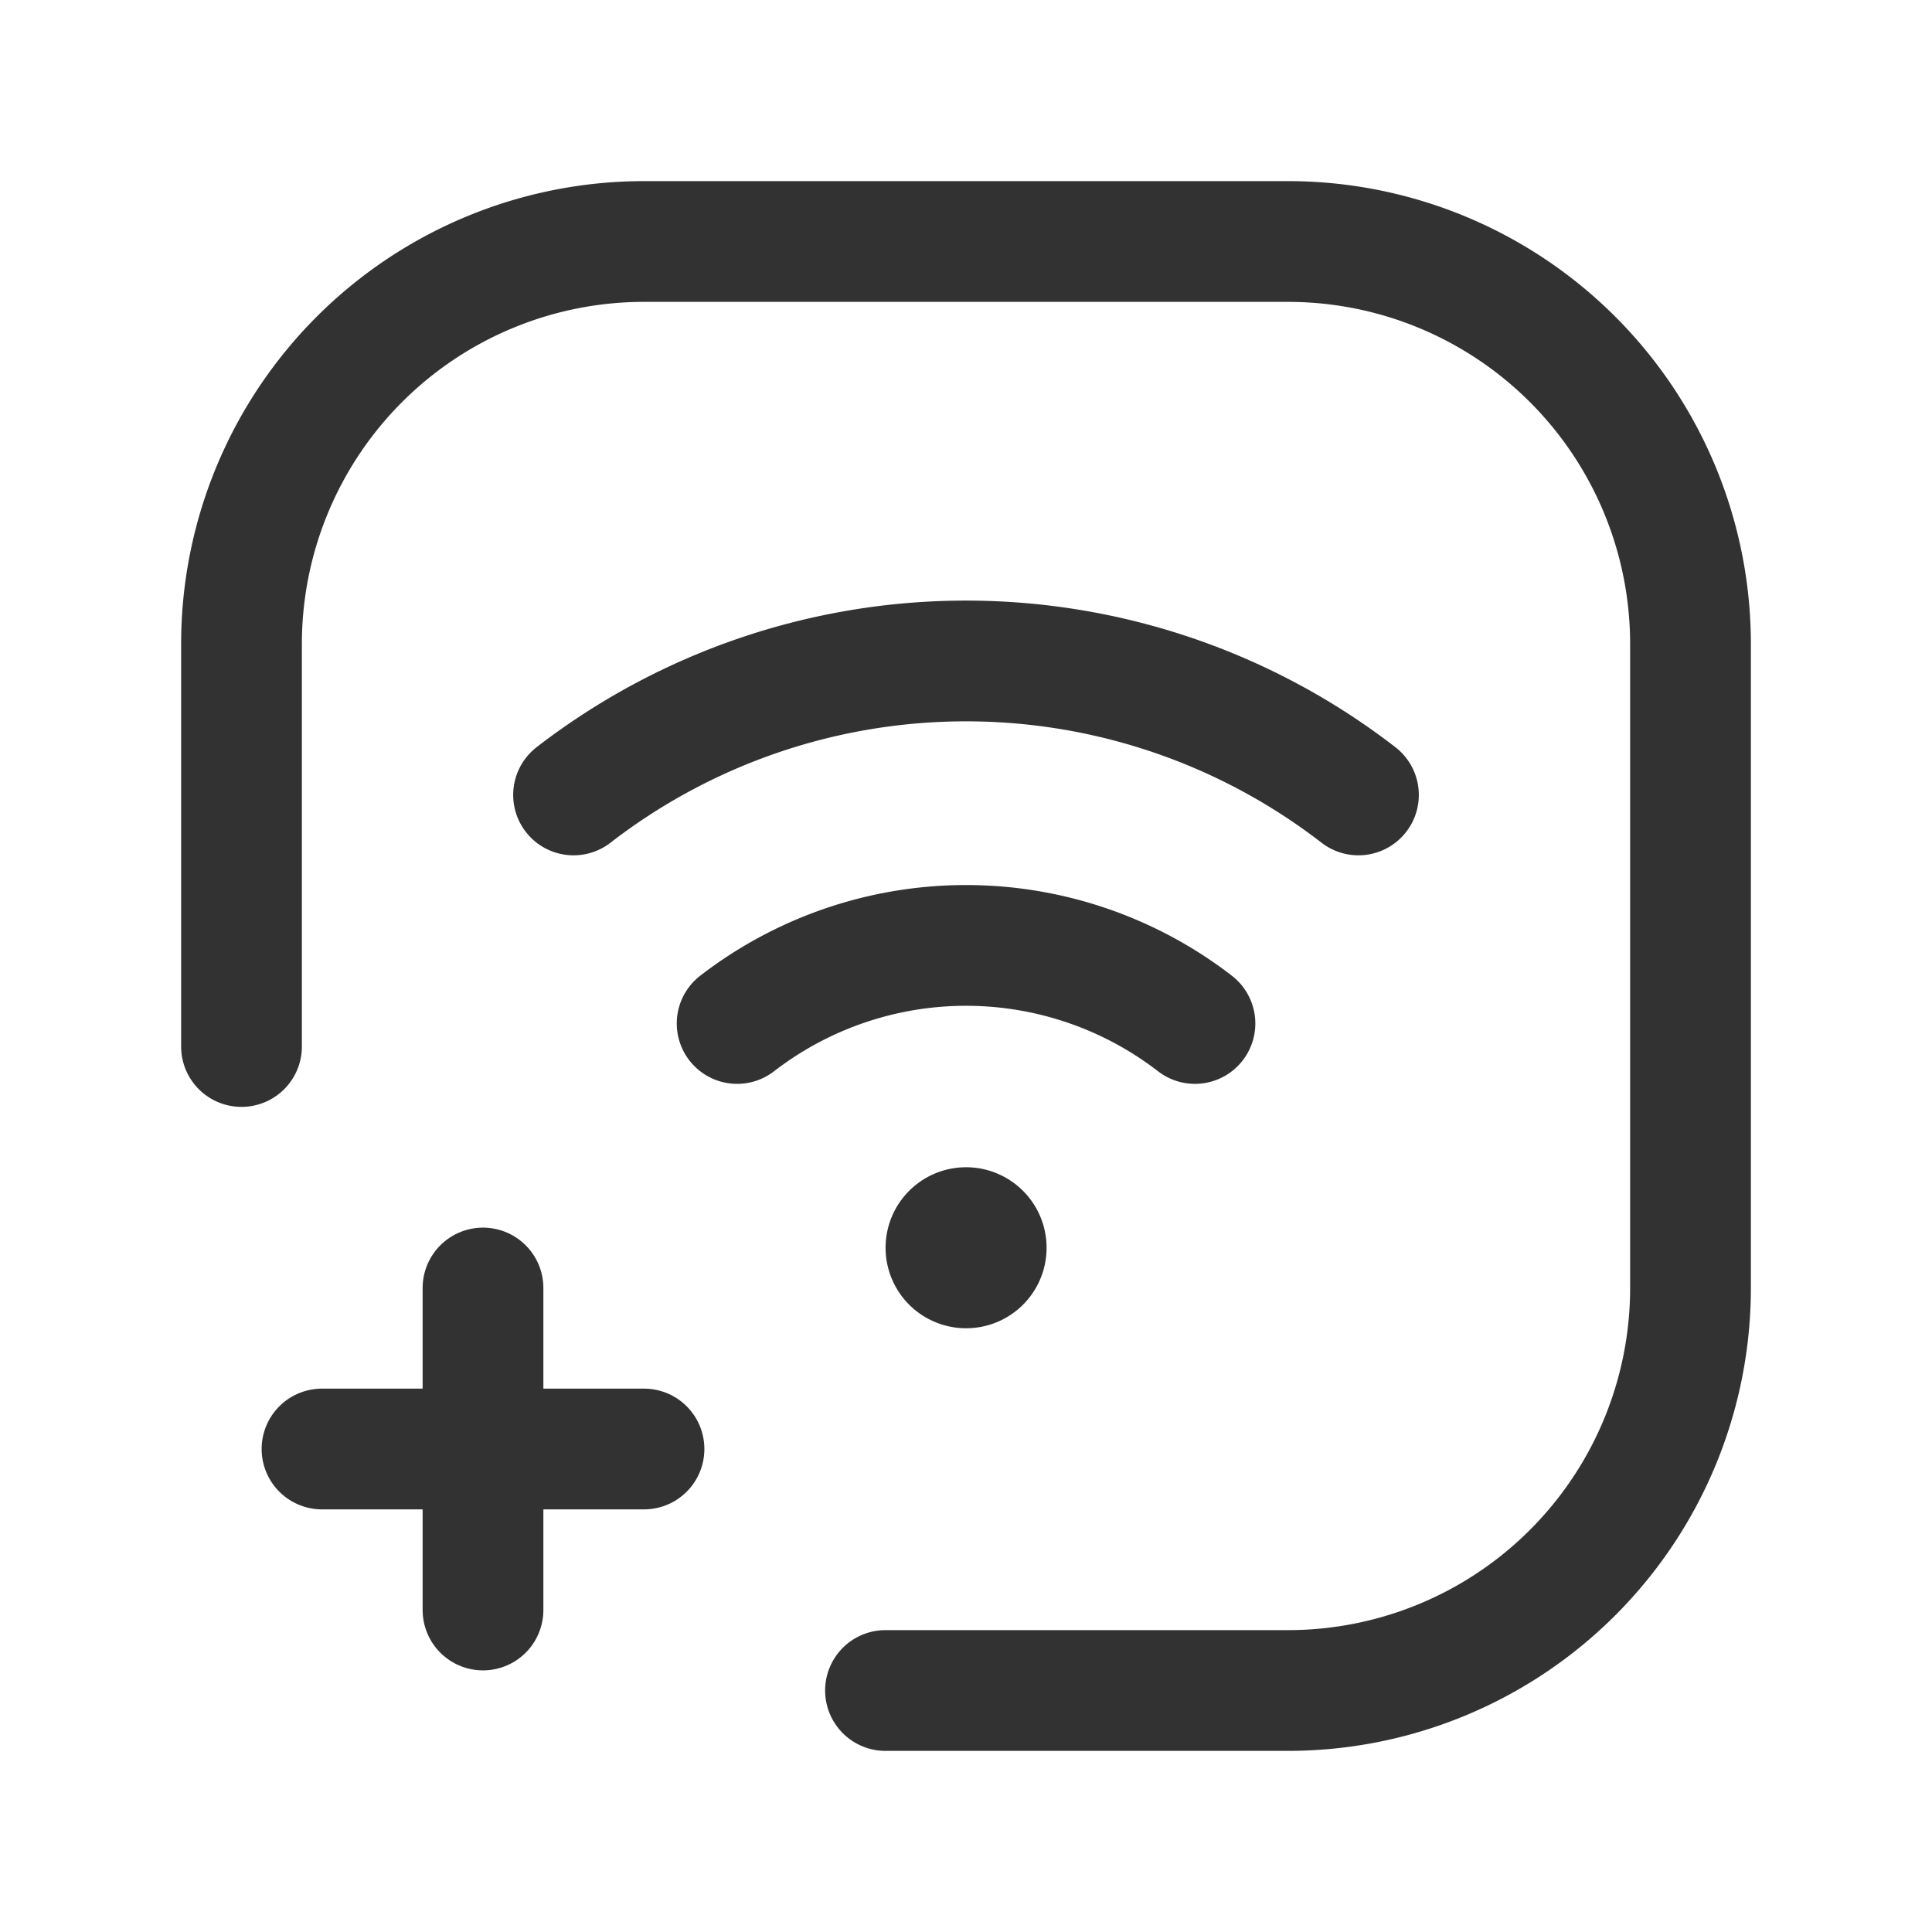 <svg id="Layer_3" data-name="Layer 3" xmlns="http://www.w3.org/2000/svg" viewBox="0 0 24 24"><path d="M4,18H8" fill="none" stroke="#323232" stroke-linecap="round" stroke-linejoin="round" stroke-width="1.5"/><path d="M6,20V16" fill="none" stroke="#323232" stroke-linecap="round" stroke-linejoin="round" stroke-width="1.5"/><path d="M16.875,9.875a7.972,7.972,0,0,0-9.75,0" fill="none" stroke="#323232" stroke-linecap="round" stroke-linejoin="round" stroke-width="1.5"/><path d="M9.157,12.714a4.654,4.654,0,0,1,5.687,0" fill="none" stroke="#323232" stroke-linecap="round" stroke-linejoin="round" stroke-width="1.5"/><path d="M12,15.75a.25.25,0,1,1,.251-.25.249.249,0,0,1-.251.25" fill="none" stroke="#323232" stroke-linecap="round" stroke-linejoin="round" stroke-width="1.5"/><path d="M11,21h5a5,5,0,0,0,5-5V8a5,5,0,0,0-5-5H8A5,5,0,0,0,3,8v5" fill="none" stroke="#323232" stroke-linecap="round" stroke-linejoin="round" stroke-width="1.5"/><rect y="0" width="24" height="24" fill="none"/></svg>